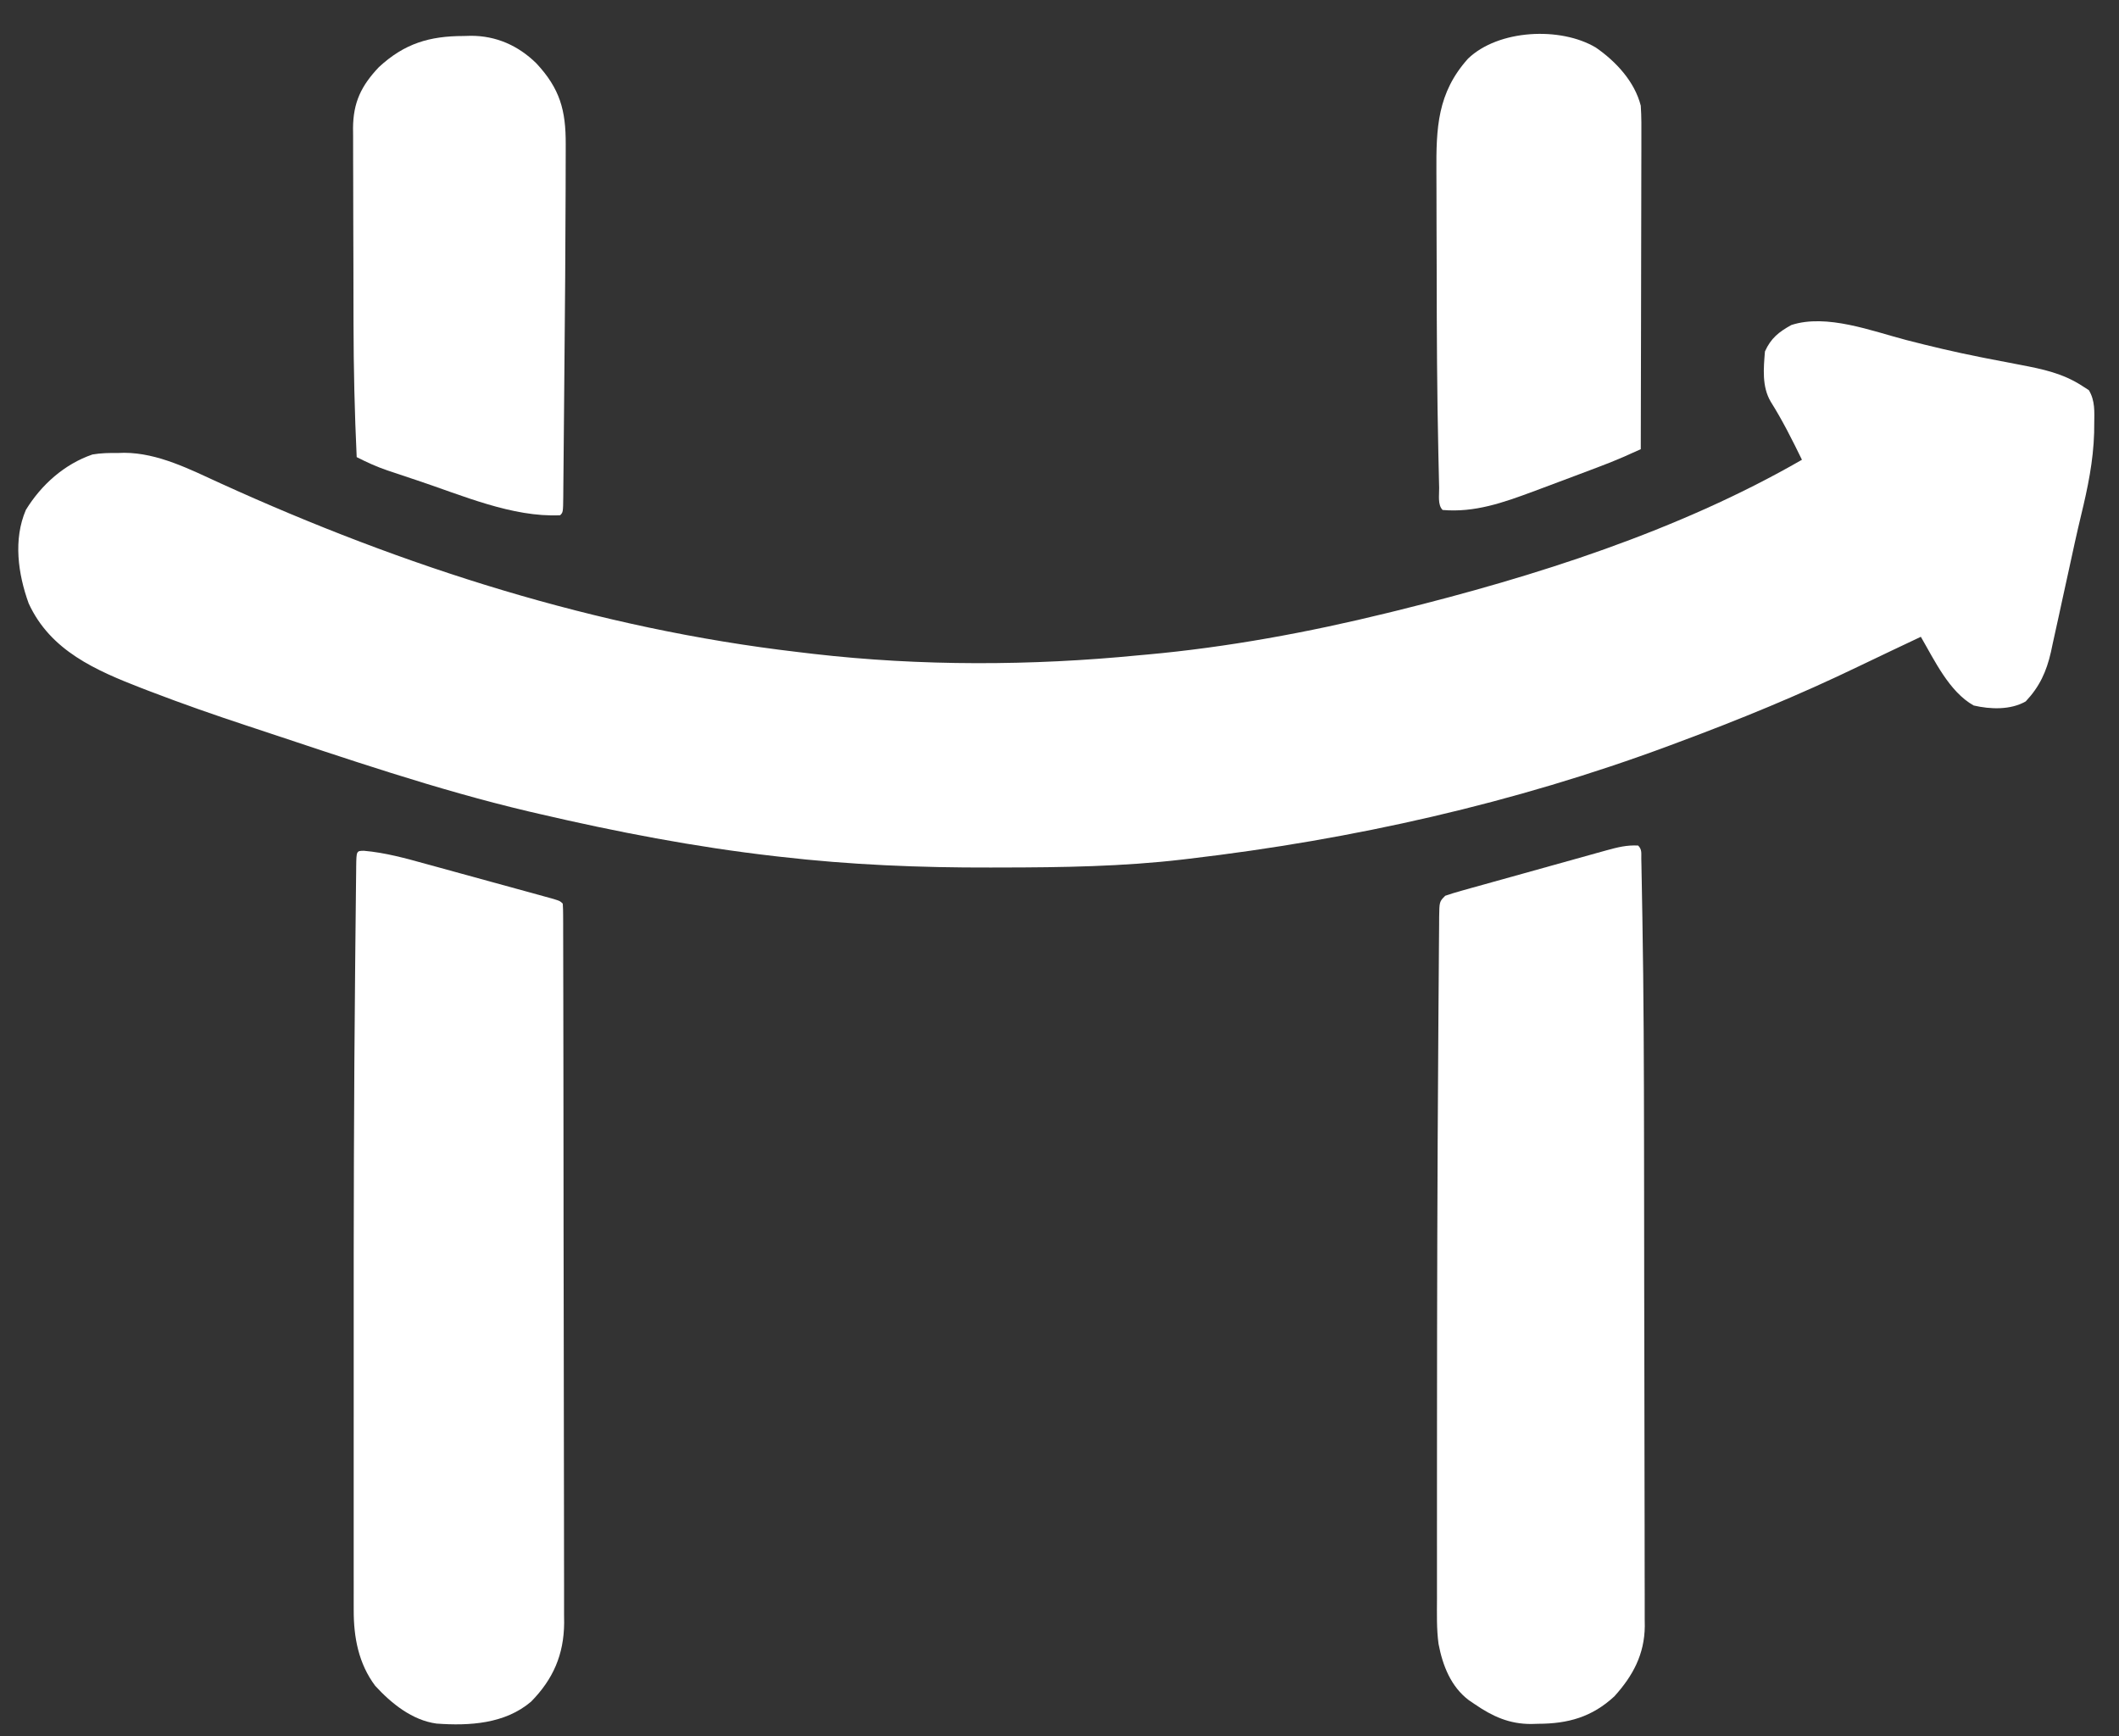 <?xml version="1.0" encoding="UTF-8"?>
<svg xmlns="http://www.w3.org/2000/svg" version="1.1" width="802" height="657">
    <rect width="100%" height="100%" fill="#333333" stroke="none"/>
    <path d="M0 0 C9.255 2.391 18.522 4.577 27.898 6.438 C28.771 6.611 29.644 6.785 30.543 6.964 C34.817 7.81 39.094 8.635 43.377 9.434 C51.688 11.024 59.286 12.625 66.5 17.312 C67.353 17.859 68.207 18.406 69.086 18.969 C71.512 22.989 71.177 27.211 71.125 31.812 C71.114 32.888 71.102 33.963 71.091 35.072 C70.777 45.848 68.676 55.934 66.141 66.38 C64.521 73.096 63.067 79.846 61.605 86.598 C60.816 90.21 60.024 93.822 59.231 97.433 C58.705 99.84 58.183 102.248 57.665 104.657 C56.925 108.082 56.166 111.502 55.402 114.922 C55.076 116.466 55.076 116.466 54.743 118.041 C53.05 125.49 50.456 131.171 45.199 136.758 C39.481 140.051 31.838 139.782 25.5 138.312 C16.219 133.089 10.715 121.256 5.5 112.312 C3.571 113.226 1.642 114.14 -0.287 115.054 C-2.001 115.866 -3.715 116.677 -5.43 117.487 C-9.63 119.473 -13.827 121.466 -18.008 123.492 C-40.338 134.276 -63.258 143.688 -86.5 152.312 C-88.146 152.927 -88.146 152.927 -89.825 153.554 C-148.401 175.319 -209.483 189.041 -271.5 196.312 C-272.274 196.404 -273.048 196.496 -273.846 196.591 C-296.614 199.261 -319.403 199.589 -342.301 199.622 C-343.749 199.624 -345.197 199.627 -346.644 199.631 C-373.25 199.702 -399.737 198.619 -426.188 195.562 C-426.917 195.48 -427.646 195.397 -428.397 195.312 C-458.446 191.874 -488.057 186.165 -517.5 179.312 C-518.775 179.017 -520.05 178.721 -521.363 178.417 C-556.449 170.135 -590.684 158.323 -624.875 147 C-625.973 146.638 -627.072 146.276 -628.203 145.903 C-640.414 141.871 -652.523 137.638 -664.531 133.035 C-665.596 132.627 -666.661 132.22 -667.758 131.8 C-685.166 125.039 -702.41 117.639 -710.652 99.656 C-714.675 88.533 -716.529 75.494 -711.707 64.281 C-705.86 54.744 -697.085 46.939 -686.5 43.312 C-683.268 42.762 -680.148 42.706 -676.875 42.75 C-675.694 42.714 -675.694 42.714 -674.488 42.678 C-661.679 42.708 -649.454 49.016 -638.011 54.243 C-568.617 85.854 -495.411 109.233 -419.507 118.078 C-417.541 118.308 -415.575 118.543 -413.609 118.779 C-373.11 123.443 -331.058 123.302 -290.5 119.312 C-289.478 119.221 -288.457 119.13 -287.404 119.036 C-256.894 116.276 -226.237 110.615 -196.5 103.312 C-194.634 102.854 -194.634 102.854 -192.729 102.387 C-140.634 89.512 -86.252 72.248 -39.5 45.312 C-43.166 37.785 -46.874 30.399 -51.336 23.301 C-54.692 17.568 -54.024 10.73 -53.5 4.312 C-51.27 -0.663 -48.244 -3.073 -43.5 -5.688 C-30.107 -10.031 -13.02 -3.393 0 0 Z " fill="#ffffff" transform="translate(721.5,128.688)"/>
    <path d="M0 0 C8.121 0.713 15.81 2.847 23.634 5.02 C25.097 5.42 26.56 5.82 28.024 6.219 C31.068 7.051 34.111 7.889 37.153 8.73 C41.058 9.811 44.966 10.882 48.876 11.948 C51.886 12.771 54.896 13.597 57.906 14.424 C59.348 14.821 60.79 15.216 62.233 15.611 C64.237 16.16 66.24 16.714 68.242 17.27 C69.382 17.584 70.522 17.899 71.697 18.223 C74.256 19.02 74.256 19.02 75.256 20.02 C75.356 21.51 75.387 23.006 75.39 24.5 C75.394 25.474 75.399 26.448 75.403 27.452 C75.403 28.535 75.403 29.618 75.403 30.734 C75.406 31.874 75.41 33.015 75.414 34.19 C75.423 37.37 75.428 40.551 75.43 43.731 C75.434 47.156 75.444 50.581 75.452 54.006 C75.472 62.287 75.482 70.569 75.491 78.85 C75.496 82.75 75.501 86.65 75.506 90.549 C75.523 103.515 75.538 116.48 75.545 129.445 C75.547 132.812 75.549 136.18 75.551 139.547 C75.551 140.384 75.552 141.221 75.552 142.083 C75.56 155.626 75.586 169.169 75.618 182.712 C75.651 196.617 75.669 210.522 75.673 224.427 C75.675 232.234 75.683 240.04 75.709 247.847 C75.731 254.499 75.739 261.152 75.729 267.804 C75.724 271.196 75.729 274.587 75.746 277.979 C75.764 281.665 75.756 285.35 75.743 289.036 C75.754 290.096 75.765 291.157 75.776 292.25 C75.674 304.197 71.631 313.522 63.256 322.02 C53.382 330.439 39.894 331.228 27.472 330.317 C18.272 329.082 10.361 322.684 4.256 316.02 C-2.058 307.584 -3.904 297.637 -3.871 287.338 C-3.873 286.582 -3.875 285.827 -3.876 285.048 C-3.88 282.522 -3.877 279.997 -3.874 277.471 C-3.875 275.652 -3.877 273.833 -3.879 272.014 C-3.884 267.05 -3.882 262.085 -3.879 257.121 C-3.876 251.826 -3.879 246.532 -3.88 241.237 C-3.882 232.252 -3.88 223.267 -3.875 214.281 C-3.87 205.264 -3.87 196.247 -3.875 187.23 C-3.9 139.697 -3.811 92.167 -3.331 44.636 C-3.299 41.5 -3.27 38.365 -3.24 35.229 C-3.194 30.372 -3.143 25.515 -3.087 20.658 C-3.067 18.88 -3.048 17.102 -3.032 15.324 C-3.008 12.912 -2.979 10.5 -2.948 8.088 C-2.942 7.378 -2.937 6.668 -2.931 5.937 C-2.842 0.032 -2.842 0.032 0 0 Z " fill="#ffff" transform="translate(137.744,321.98)"/>
    <path d="M0 0 C1.525 1.525 1.16 2.908 1.202 5.038 C1.23 6.346 1.23 6.346 1.26 7.681 C1.284 9.129 1.284 9.129 1.308 10.607 C1.338 12.125 1.338 12.125 1.369 13.674 C1.434 17.068 1.492 20.462 1.548 23.857 C1.568 25.036 1.589 26.215 1.611 27.431 C2.113 56.05 2.201 84.67 2.238 113.293 C2.241 115.321 2.244 117.35 2.247 119.378 C2.266 131.329 2.282 143.28 2.289 155.232 C2.291 158.099 2.293 160.966 2.295 163.833 C2.296 164.545 2.296 165.257 2.297 165.991 C2.305 177.65 2.331 189.308 2.363 200.967 C2.396 213.053 2.414 225.139 2.417 237.225 C2.419 243.967 2.428 250.708 2.453 257.449 C2.477 263.747 2.481 270.046 2.471 276.345 C2.47 278.648 2.477 280.951 2.49 283.255 C2.508 286.404 2.501 289.552 2.488 292.701 C2.499 293.605 2.51 294.508 2.521 295.439 C2.414 306.074 -1.966 314.233 -9 322 C-17.49 329.853 -26.552 332.358 -37.875 332.375 C-38.722 332.399 -39.569 332.424 -40.441 332.449 C-48.738 332.487 -55.092 329.596 -61.875 324.938 C-62.594 324.452 -63.314 323.966 -64.055 323.465 C-70.855 318.344 -73.983 310.36 -75.543 302.141 C-76.322 296.396 -76.139 290.591 -76.129 284.805 C-76.131 283.461 -76.132 282.117 -76.135 280.773 C-76.139 277.103 -76.137 273.434 -76.134 269.764 C-76.132 266.634 -76.134 263.505 -76.136 260.375 C-76.141 251.057 -76.136 241.739 -76.129 232.421 C-76.126 228.019 -76.123 223.617 -76.121 219.215 C-76.102 171.416 -75.995 123.618 -75.652 75.82 C-75.625 71.869 -75.601 67.918 -75.579 63.967 C-75.543 57.83 -75.497 51.694 -75.442 45.558 C-75.424 43.329 -75.408 41.1 -75.397 38.871 C-75.38 35.867 -75.351 32.863 -75.319 29.859 C-75.317 28.979 -75.315 28.1 -75.312 27.194 C-75.229 21.229 -75.229 21.229 -73 19 C-71.01 18.309 -68.991 17.702 -66.961 17.136 C-65.693 16.779 -64.425 16.422 -63.118 16.055 C-61.727 15.67 -60.336 15.286 -58.945 14.902 C-57.523 14.505 -56.1 14.106 -54.678 13.707 C-50.93 12.658 -47.179 11.617 -43.428 10.577 C-39.618 9.519 -35.811 8.453 -32.004 7.389 C-26.436 5.833 -20.868 4.28 -15.297 2.734 C-14.175 2.423 -13.053 2.111 -11.897 1.79 C-7.766 0.664 -4.314 -0.233 0 0 Z " fill="#ffffff" transform="translate(620,320)"/>
    <path d="M0 0 C0.89 -0.024 1.78 -0.049 2.697 -0.074 C12.276 -0.116 20.703 3.592 27.566 10.348 C36.476 19.913 38.738 28.078 38.676 40.995 C38.675 41.836 38.675 42.676 38.675 43.542 C38.673 46.335 38.663 49.129 38.652 51.922 C38.648 53.919 38.644 55.917 38.641 57.914 C38.589 80.184 38.405 102.453 38.19 124.721 C38.134 130.593 38.084 136.464 38.036 142.336 C37.997 146.91 37.954 151.484 37.91 156.058 C37.889 158.228 37.87 160.399 37.853 162.57 C37.83 165.553 37.799 168.537 37.768 171.521 C37.762 172.409 37.756 173.298 37.75 174.214 C37.677 180.261 37.677 180.261 36.562 181.375 C18.47 182.224 -0.621 173.797 -17.5 168.188 C-18.296 167.924 -19.092 167.66 -19.911 167.389 C-22.205 166.626 -24.495 165.856 -26.785 165.082 C-27.81 164.74 -27.81 164.74 -28.856 164.391 C-32.903 163.01 -36.634 161.316 -40.438 159.375 C-41.228 142.514 -41.612 125.687 -41.641 108.809 C-41.643 107.661 -41.646 106.513 -41.649 105.331 C-41.664 99.292 -41.673 93.252 -41.678 87.213 C-41.683 81.005 -41.707 74.798 -41.736 68.59 C-41.754 63.775 -41.76 58.959 -41.761 54.144 C-41.764 51.854 -41.772 49.563 -41.785 47.273 C-41.802 44.085 -41.8 40.897 -41.794 37.709 C-41.803 36.776 -41.812 35.844 -41.822 34.883 C-41.76 25.157 -38.741 18.853 -32.035 11.777 C-22.346 2.816 -12.889 0.019 0 0 Z " fill="#ffffff" transform="translate(175.438,13.625)"/>
    <path d="M0 0 C7.625 5.265 14.693 12.901 17 22 C17.287 26.205 17.252 30.401 17.227 34.615 C17.227 35.884 17.228 37.152 17.228 38.46 C17.229 41.926 17.217 45.393 17.203 48.859 C17.19 52.487 17.189 56.114 17.187 59.742 C17.181 66.605 17.164 73.468 17.144 80.332 C17.122 88.148 17.111 95.964 17.101 103.78 C17.08 119.854 17.045 135.927 17 152 C15.571 152.639 14.143 153.277 12.713 153.914 C11.918 154.27 11.122 154.625 10.302 154.991 C7.359 156.281 4.379 157.447 1.375 158.586 C-0.415 159.266 -0.415 159.266 -2.241 159.959 C-3.494 160.431 -4.747 160.903 -6 161.375 C-6.96 161.737 -6.96 161.737 -7.94 162.107 C-12.29 163.747 -16.644 165.376 -21 167 C-21.938 167.35 -22.875 167.7 -23.841 168.06 C-35.048 172.214 -45.848 176.056 -58 175 C-59.957 173.043 -59.25 169.287 -59.308 166.609 C-59.338 165.434 -59.338 165.434 -59.369 164.236 C-59.434 161.592 -59.491 158.948 -59.547 156.305 C-59.568 155.383 -59.588 154.461 -59.61 153.511 C-60.116 130.696 -60.222 107.878 -60.24 85.057 C-60.246 79.201 -60.27 73.345 -60.298 67.489 C-60.317 62.903 -60.322 58.316 -60.324 53.73 C-60.327 51.568 -60.334 49.407 -60.348 47.245 C-60.444 30.478 -60.051 17.21 -48.375 4.188 C-36.923 -6.824 -13.446 -8.016 0 0 Z " fill="#ffffff" transform="translate(604,18)"/>
</svg>
